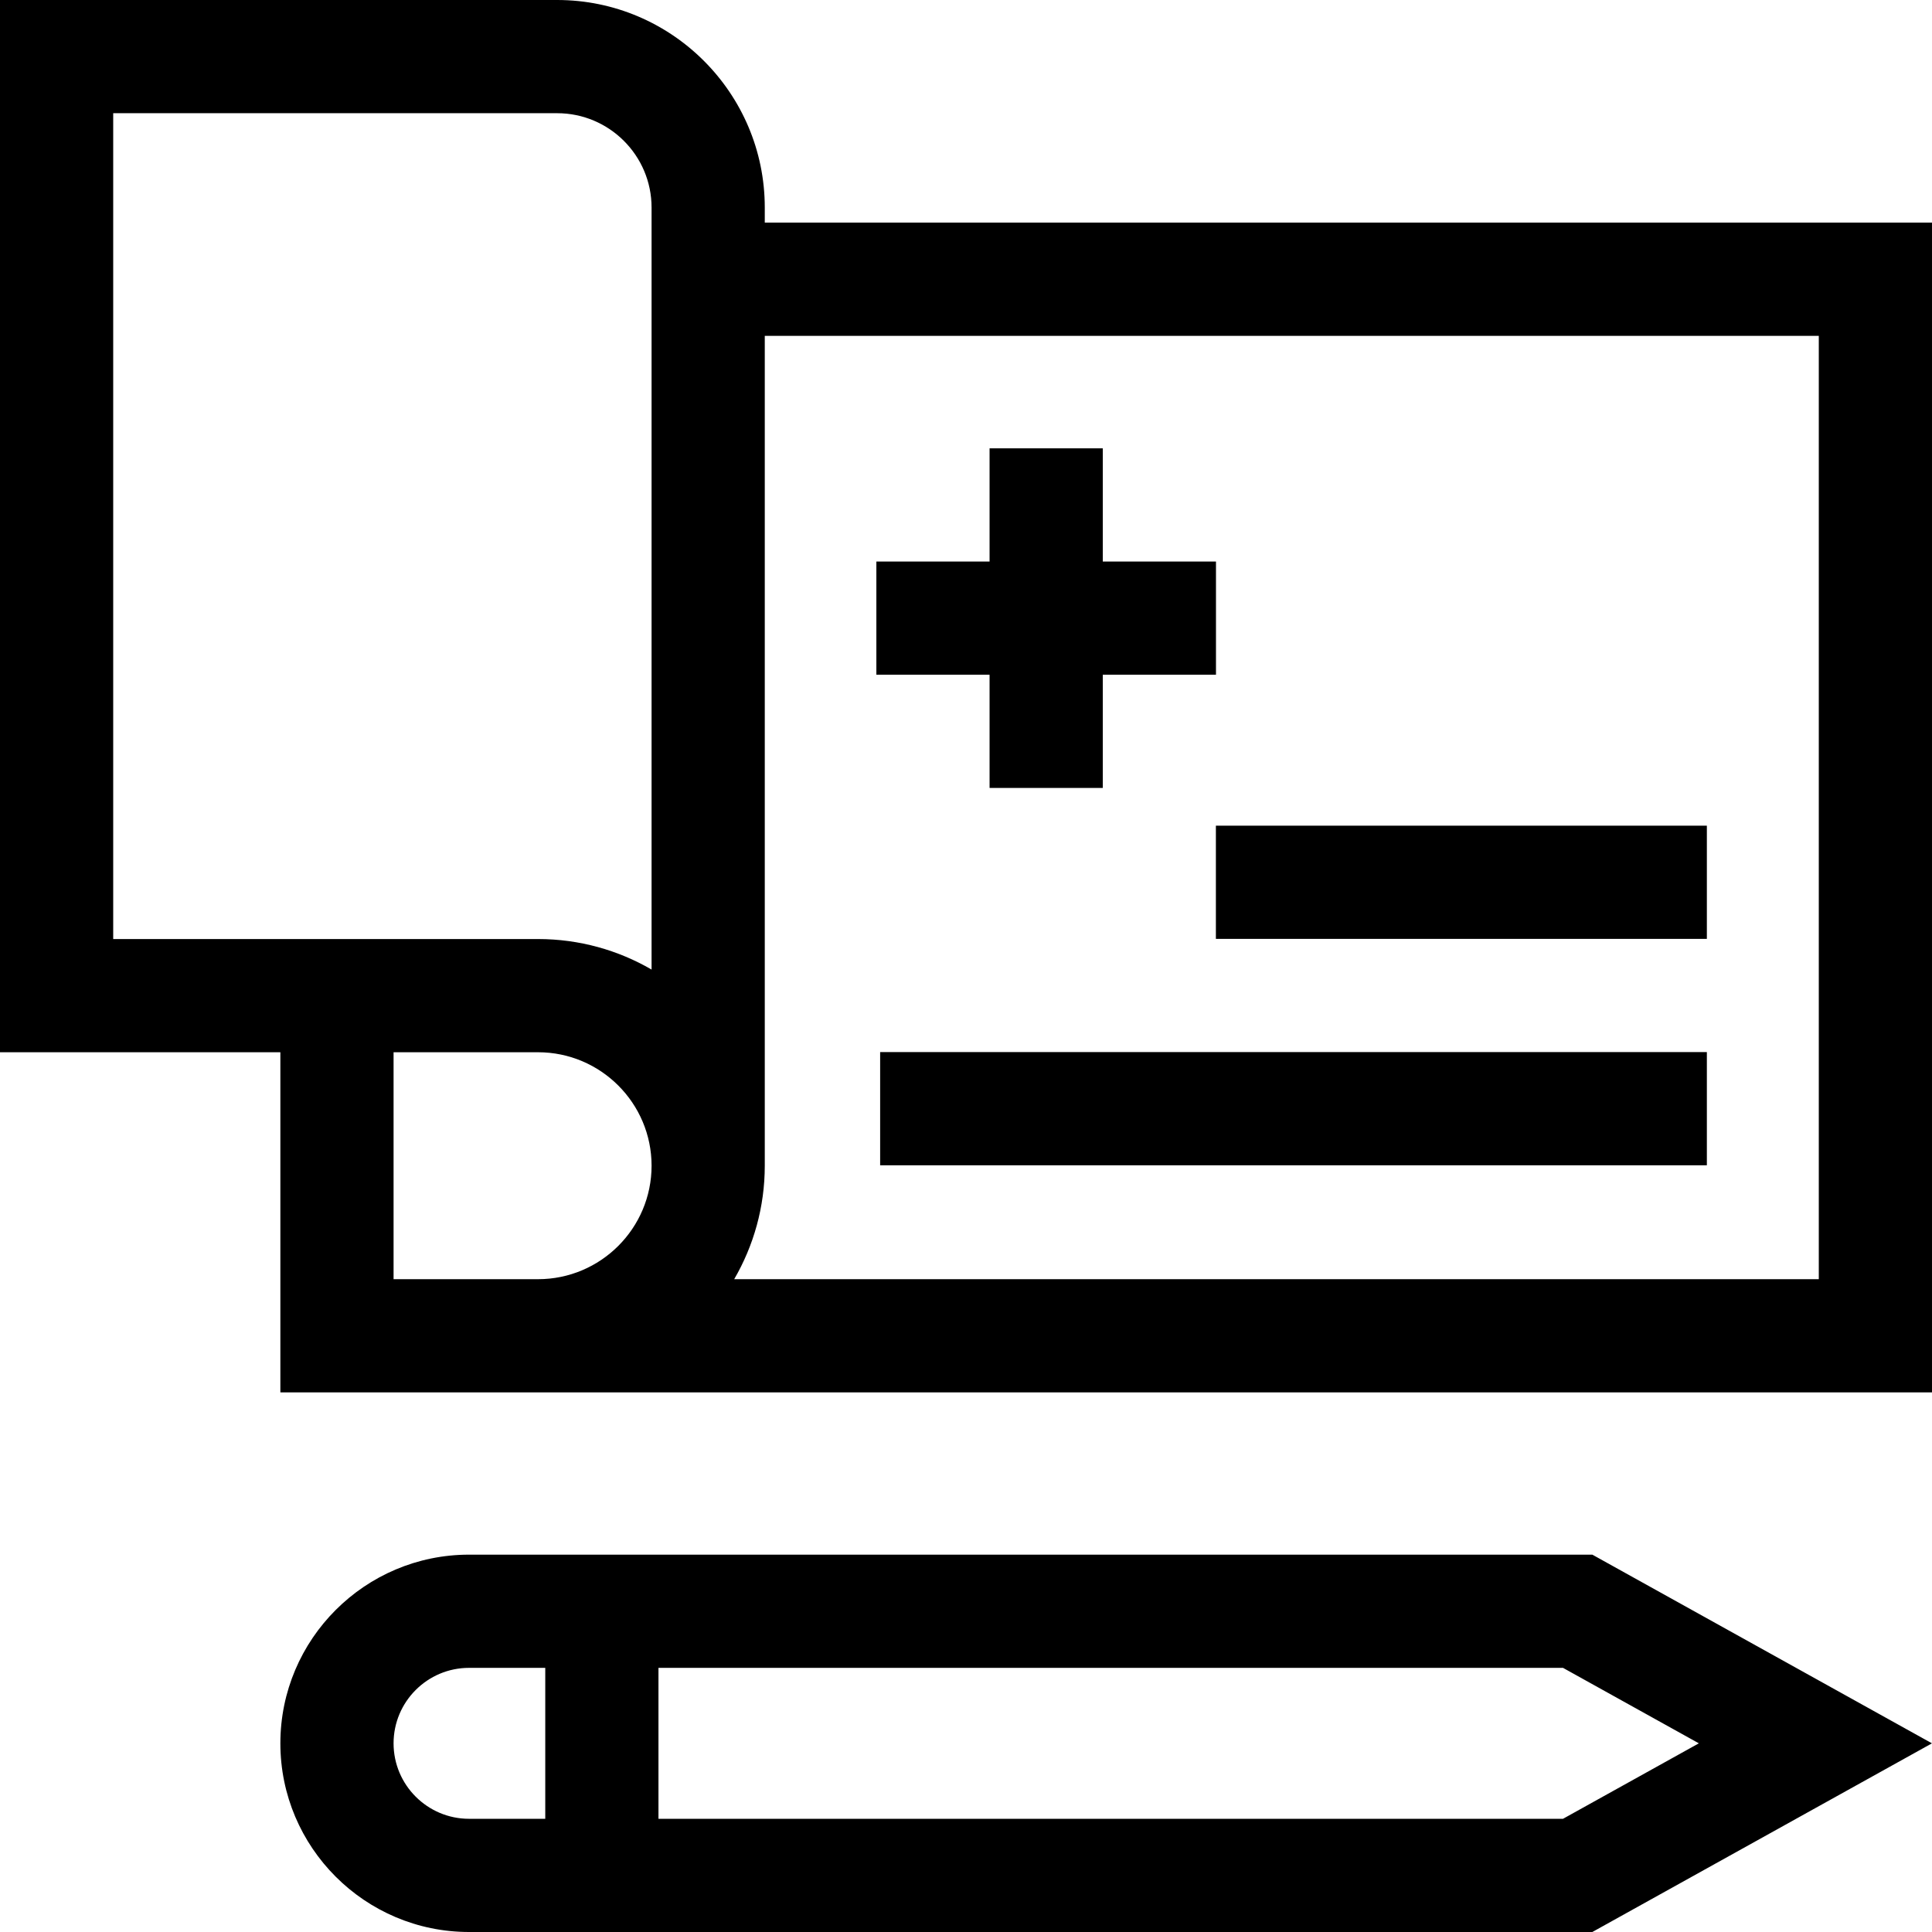 <svg id="Capa_1" enable-background="new 0 0 512 512" height="512" viewBox="0 0 512 512" width="512" xmlns="http://www.w3.org/2000/svg"><g><g><path d="m232.247 178.813h30v30h30v-30h30v-30h-30v-30h-30v30h-30z"/></g><g><path d="m202.674 59v-4c0-30.327-24.683-55-55.022-55h-147.652v278.856h74.3v90.144h437.7v-310zm-172.674 189.856v-218.856h117.651c13.798 0 25.022 11.215 25.022 25v201.945c-8.855-5.143-19.137-8.089-30.095-8.089zm74.3 90.144v-60.144h38.279c16.595 0 30.095 13.489 30.095 30.074 0 16.58-13.5 30.069-30.095 30.069h-38.279zm377.7 0h-287.432c5.143-8.85 8.105-19.118 8.106-30.069v-219.931h279.326z"/></g><g><path d="m322.223 218.813h130.113v30h-130.113z"/></g><g><path d="m233.247 278.813h219.089v30h-219.089z"/></g><g><path d="m124.3 412c-27.57 0-50 22.43-50 50s22.43 50 50 50h297.687l90-50-90-50zm-20 50c0-11.028 8.972-20 20-20h20.2v40h-20.2c-11.029 0-20-8.972-20-20zm309.913 20h-239.713v-40h239.713l36 20z"/></g></g></svg>